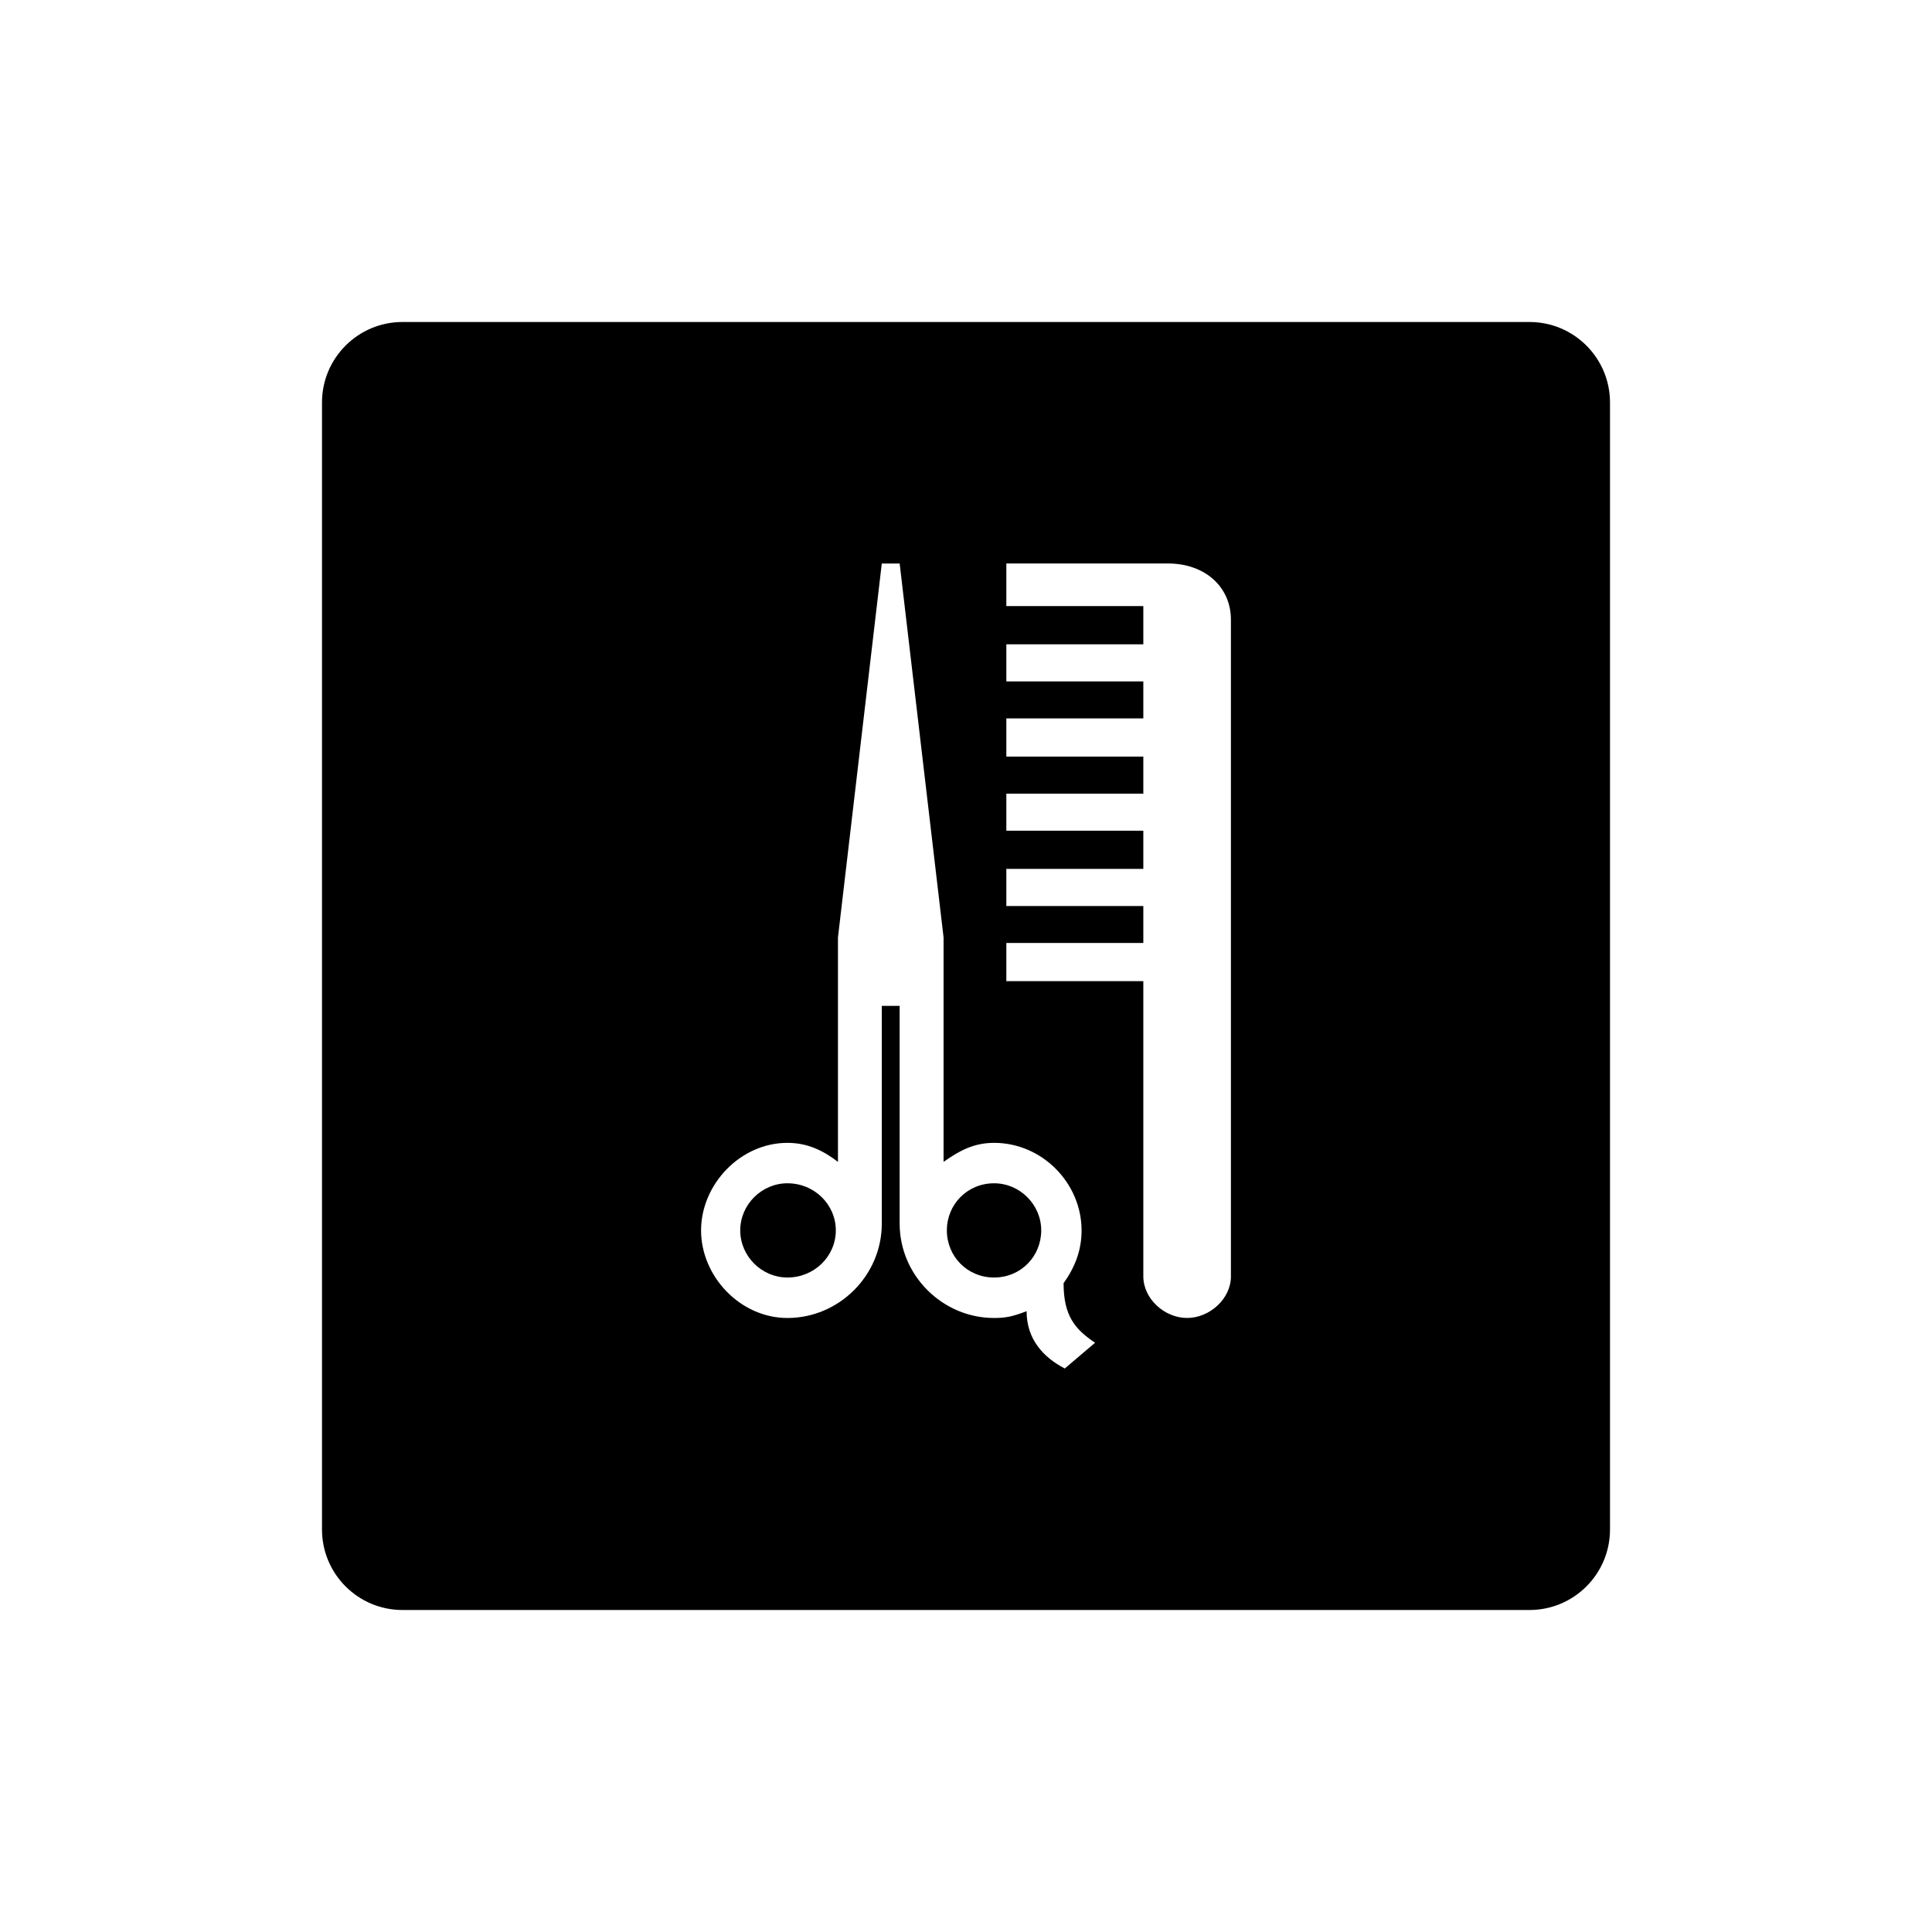 <svg xmlns="http://www.w3.org/2000/svg" viewBox="0 0 864 864"><path d="M684 144H180c-19.88 0-36 16.12-36 36v504c0 19.88 16.12 36 36 36h504c19.88 0 36-16.12 36-36V180c0-19.88-16.12-36-36-36M476.16 612c-9.57-5-17.06-13.09-17.06-25.63-6.53 2.51-9.57 3.04-14.54 3.04-23.1 0-42.23-19.08-42.23-42.17v-97.41h-7.99v97.41c0 23.09-19.07 42.17-42.2 42.17-21.1 0-38.62-18.61-38.62-39.16s17.52-39.16 38.62-39.16c9.04 0 16.11 3.51 22.6 8.51V419.24l19.6-167.23h7.99l19.64 167.23V519.6c7.04-5 13.52-8.51 22.59-8.51 21.58 0 39.13 18.09 39.13 39.16 0 9-3.03 16.57-8.05 23.61 0 14.5 5.03 20.57 14.09 26.62zm74.32-41.21c0 10.08-9.56 18.61-19.61 18.61s-19.57-8.54-19.57-18.61V438.78h-61.26v-17.07h61.26v-16.54h-61.26v-16.6h61.26V371.5h-61.26v-16.57h61.26v-16.57h-61.26v-17.1h61.26v-16.54h-61.26v-16.57h61.26v-17.1h-61.26v-19.06h72.29c16.6 0 28.14 10.55 28.14 25.1v293.69Z"/><path d="M352.14 529.17c-11.5 0-21.1 9.5-21.1 21.07s9.6 21.07 21.1 21.07c12.08 0 21.64-9.53 21.64-21.07s-9.56-21.07-21.64-21.07m92.43 0c-12.04 0-21.13 9.5-21.13 21.07s9.09 21.07 21.13 21.07 21.07-9.53 21.07-21.07-9.56-21.07-21.07-21.07"/></svg>